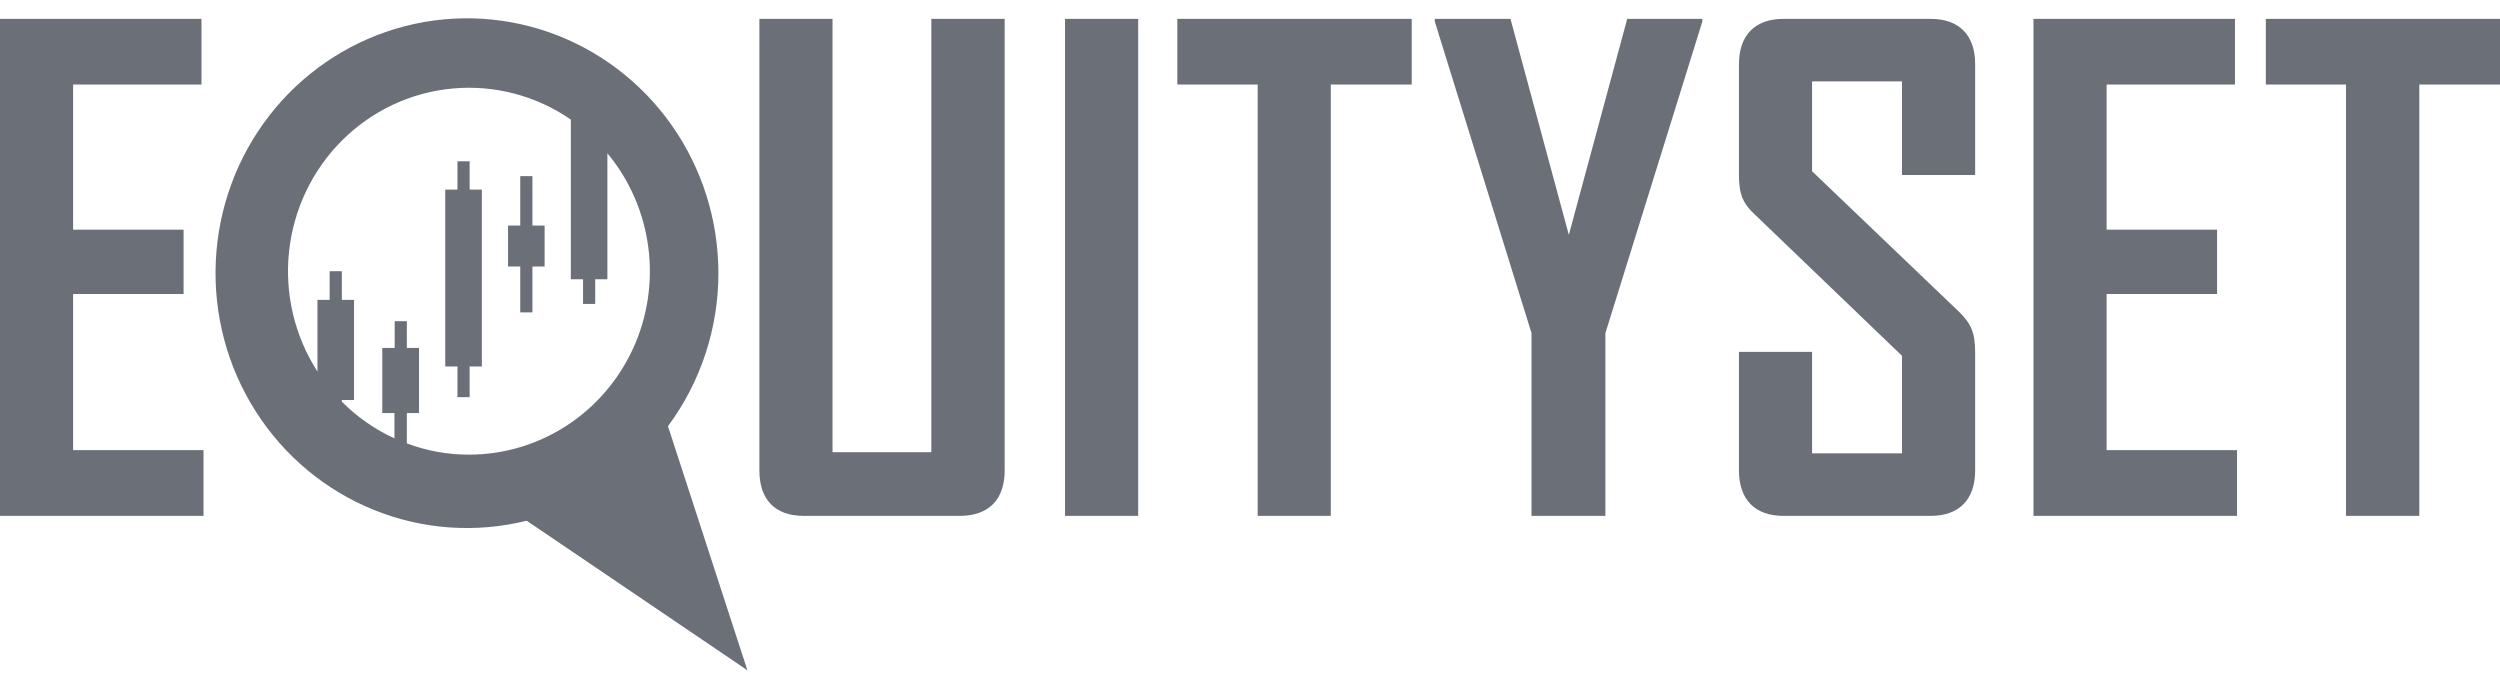 <svg width="69" height="19" viewBox="0 0 69 19" fill="none" xmlns="http://www.w3.org/2000/svg">
<g opacity="0.65" clip-path="url(#clip0_242_6337)">
<path d="M2.018 8.115H5.067V6.338H2.018V2.334H5.561V0.521H0V14.238H5.617V12.424H2.018V8.115Z" fill="#1B2230"/>
<path d="M25.705 12.481H22.978V0.521H20.959V12.982C20.959 13.788 21.388 14.238 22.183 14.238H26.49C27.29 14.238 27.729 13.788 27.729 12.982V0.521H25.705V12.481Z" fill="#1B2230"/>
<path d="M31.414 0.521H29.395V14.238H31.414V0.521Z" fill="#1B2230"/>
<path d="M32.494 2.334H34.712V14.238H36.73V2.334H38.963V0.521H32.494V2.334Z" fill="#1B2230"/>
<path d="M43.3 6.483L41.689 0.521H39.6V0.593L42.27 9.195V14.238H44.309V9.195L46.985 0.593V0.521H44.911L43.3 6.483Z" fill="#1B2230"/>
<path d="M53.291 0.521H49.218C48.438 0.521 47.995 0.97 47.995 1.776V4.83C47.995 5.351 48.102 5.62 48.438 5.925L52.495 9.82V12.512H50.013V9.712H47.995V12.982C47.995 13.788 48.438 14.238 49.218 14.238H53.291C54.07 14.238 54.514 13.788 54.514 12.988V9.717C54.514 9.2 54.407 8.932 54.07 8.606L50.013 4.726V2.246H52.495V4.83H54.514V1.761C54.514 0.97 54.07 0.521 53.291 0.521Z" fill="#1B2230"/>
<path d="M58.143 8.115H61.191V6.338H58.143V2.334H61.685V0.521H56.124V14.238H61.742V12.424H58.143V8.115Z" fill="#1B2230"/>
<path d="M62.537 0.521V2.334H64.749V14.238H66.773V2.334H69V0.521H62.537Z" fill="#1B2230"/>
<path d="M12.962 4.452H12.626V5.233H12.289V10.115H12.626V10.962H12.962V10.115H13.299V5.233H12.962V4.452Z" fill="#1B2230"/>
<path d="M14.695 4.861H14.359V6.225H14.022V7.356H14.359V8.622H14.695V7.356H15.031V6.225H14.695V4.861Z" fill="#1B2230"/>
<path d="M19.828 7.537C19.827 6.074 19.377 4.647 18.539 3.456C17.701 2.265 16.517 1.368 15.153 0.89C13.789 0.413 12.311 0.378 10.927 0.792C9.542 1.205 8.319 2.046 7.428 3.197C6.537 4.348 6.022 5.752 5.956 7.214C5.889 8.675 6.273 10.122 7.056 11.351C7.838 12.581 8.979 13.533 10.32 14.074C11.661 14.616 13.135 14.72 14.537 14.372L20.628 18.5L18.436 11.763C19.34 10.545 19.829 9.061 19.828 7.537ZM12.941 12.548C12.357 12.549 11.777 12.444 11.229 12.238V11.401H11.565V9.603H11.229V8.865H10.893V9.603H10.551V11.401H10.887V12.099C10.347 11.852 9.855 11.509 9.435 11.086V11.04H9.771V8.276H9.435V7.485H9.098V8.276H8.762V10.254C8.13 9.274 7.853 8.103 7.978 6.939C8.103 5.775 8.621 4.691 9.446 3.871C10.27 3.051 11.349 2.546 12.5 2.442C13.65 2.338 14.8 2.641 15.755 3.3V7.707H16.092V8.389H16.428V7.707H16.764V4.23C17.377 4.968 17.768 5.867 17.893 6.823C18.018 7.779 17.872 8.751 17.47 9.625C17.068 10.499 16.429 11.238 15.626 11.756C14.824 12.274 13.893 12.549 12.941 12.548Z" fill="#1B2230"/>
</g>
<defs>
<clipPath id="clip0_242_6337">
<rect width="69" height="18" fill="white" transform="translate(0 0.5)"/>
</clipPath>
</defs>
</svg>
